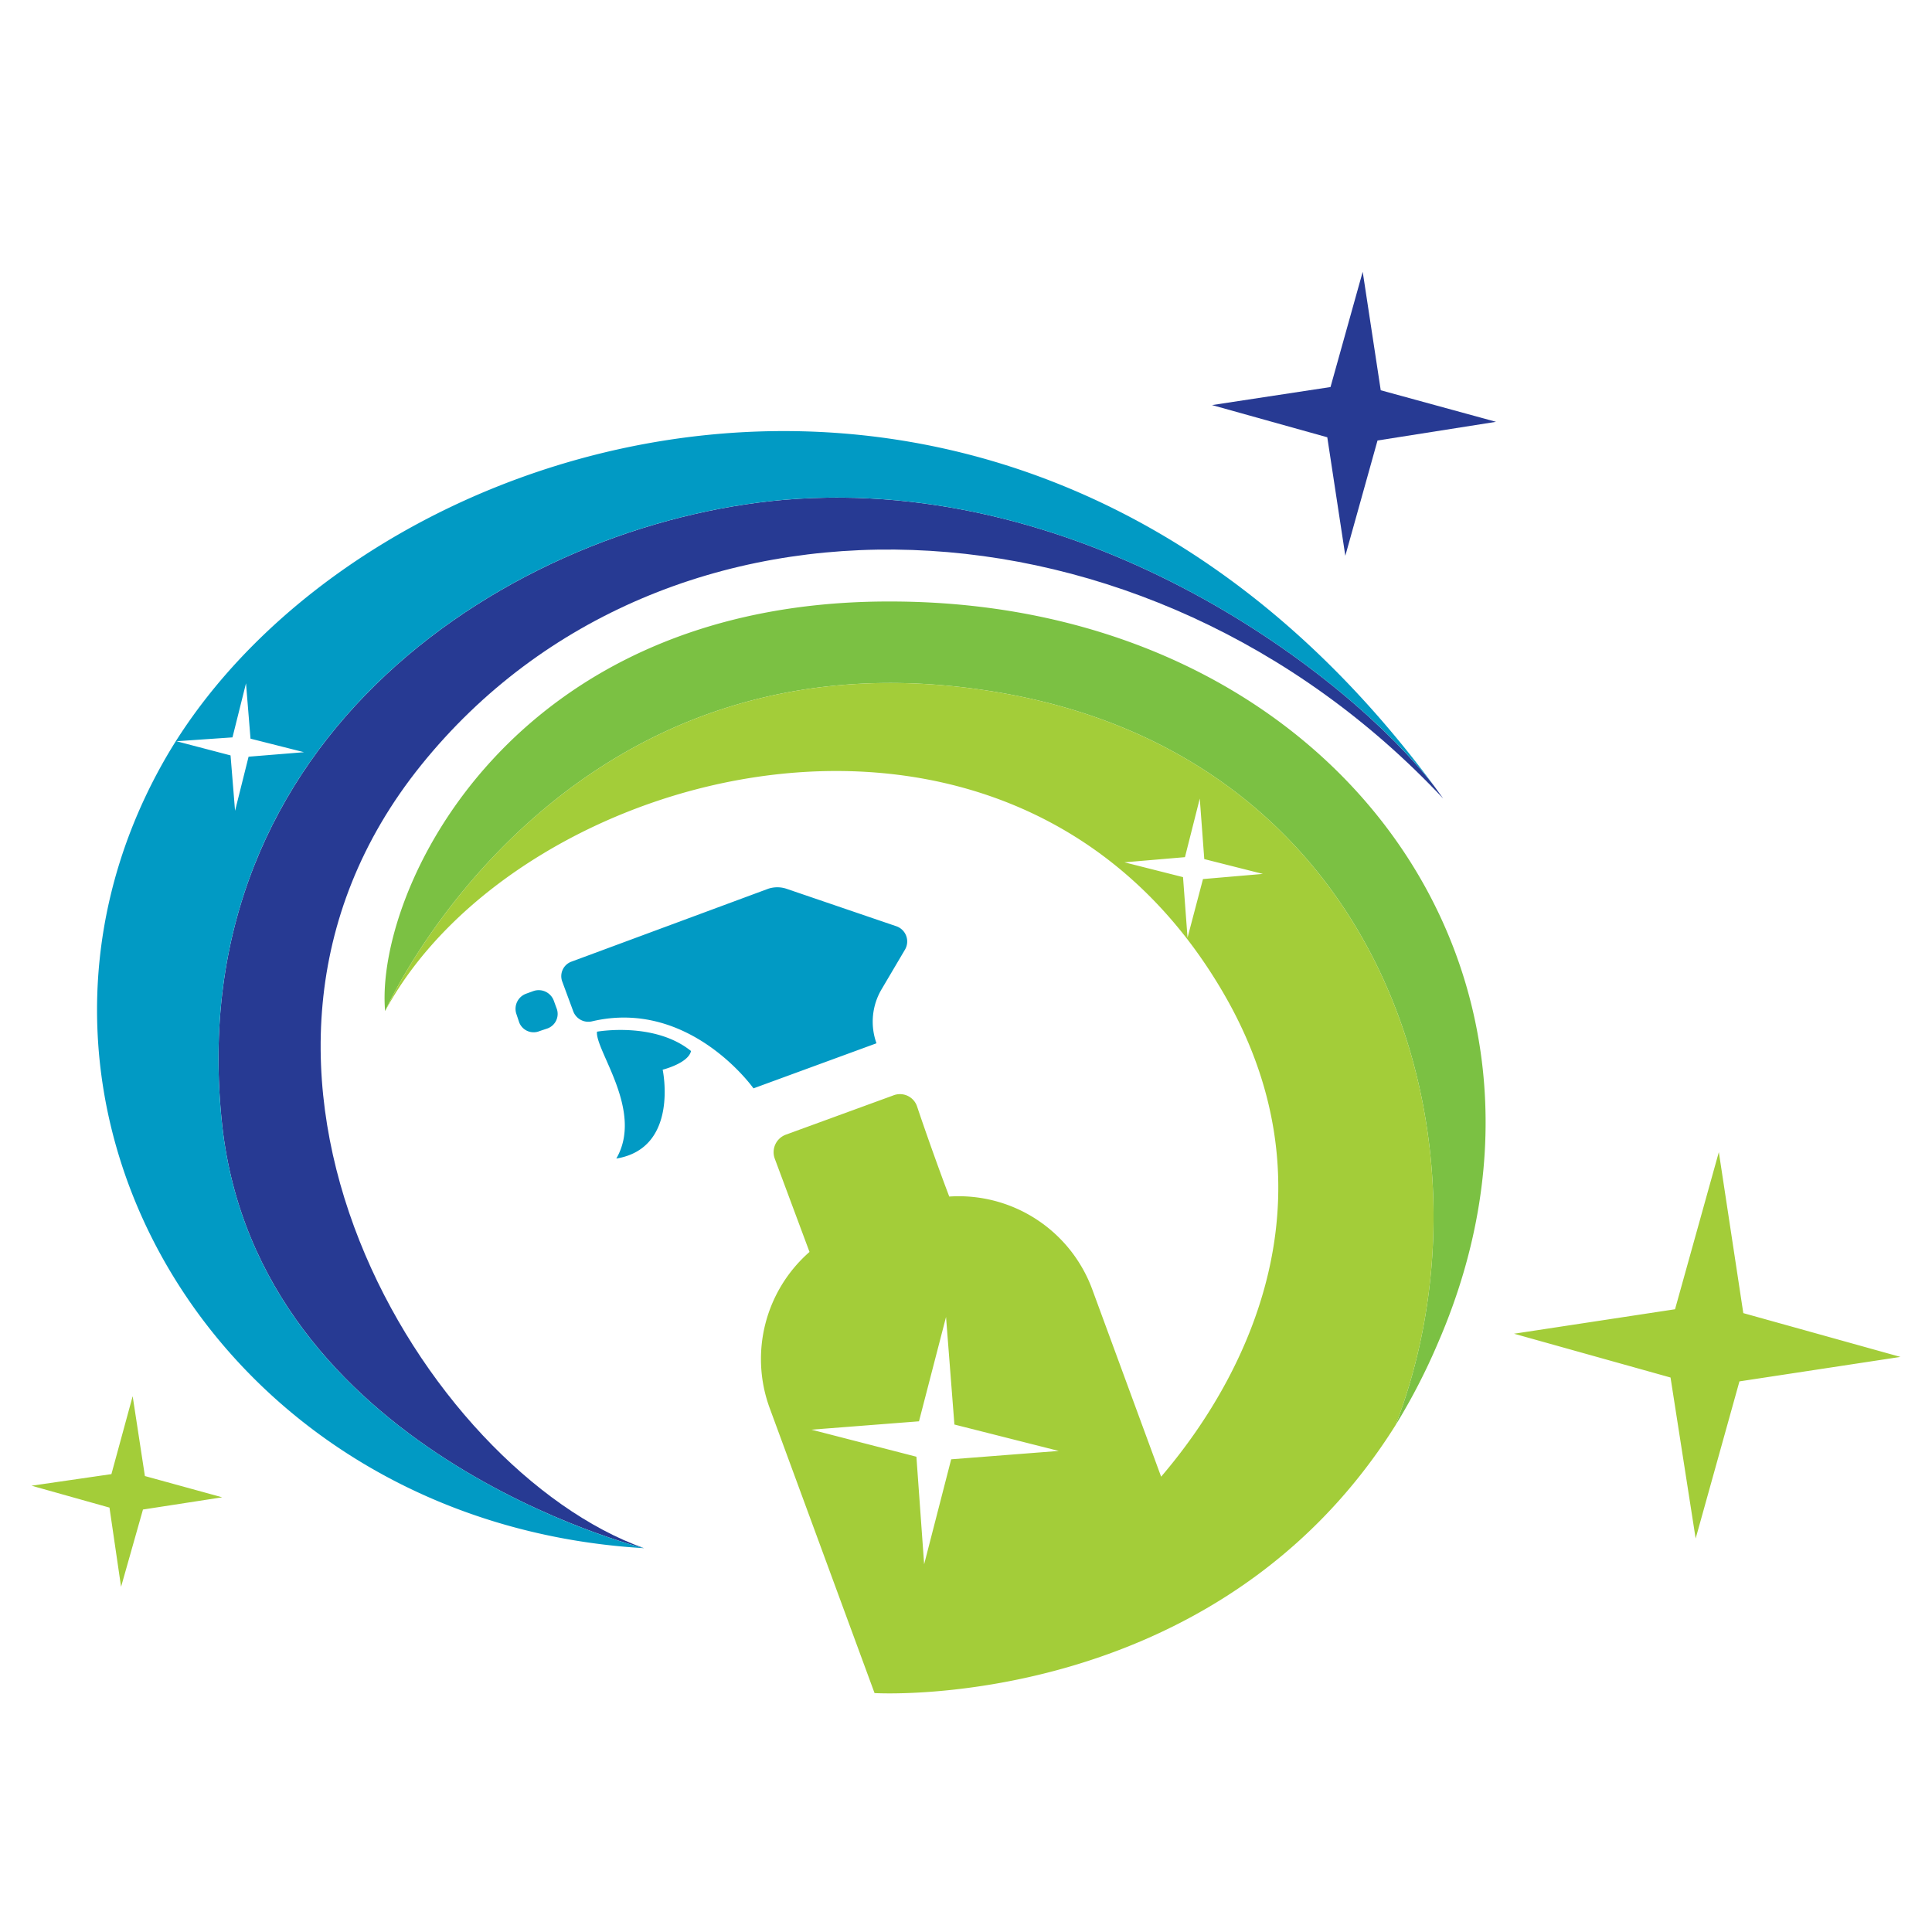 <svg id="Layer_1" data-name="Layer 1" xmlns="http://www.w3.org/2000/svg" viewBox="0 0 300 300">
  <defs>
    <style>
      .cls-1 {
        fill: none;
      }

      .cls-2 {
        fill: #273a93;
      }

      .cls-3 {
        fill: #7bc143;
      }

      .cls-4 {
        fill: #019ac4;
      }

      .cls-5 {
        fill: #a3cd39;
      }
    </style>
  </defs>
  <title>1-06</title>
  <g>
    <path class="cls-1" d="M224.1,124l-1.3-1.8Z"/>
    <path class="cls-2" d="M214.4,60.6l17.9,4.9-18.4,2.9-5,17.9-2.8-18.4-17.9-5,18.4-2.8,5-17.9Zm-92.5,17c-42.1,3.6-94,36.5-87.4,97.1,5.6,50.9,65.5,65.7,65.5,65.7-33.9-12.1-72.4-74.7-34.6-121.6S178.1,74.9,224.1,124l-1.3-1.8C209.8,105.2,169.1,73.7,121.9,77.6Z"/>
    <path class="cls-3" d="M138.4,93.4c-59.3-.2-80.2,45.1-78.6,63.6,0,0,27.3-61.7,96.3-49.3,60.3,10.9,76.9,71.4,60.6,113.6a95.8,95.8,0,0,0,6.6-12.8C248.5,150.4,206.5,93.5,138.4,93.4Z"/>
    <path class="cls-4" d="M85,159.7l-1.2.4a2.4,2.4,0,0,1-3.2-1.4l-.4-1.2a2.5,2.5,0,0,1,1.5-3.2l1.1-.4a2.5,2.5,0,0,1,3.2,1.5l.4,1.1A2.4,2.4,0,0,1,85,159.7Zm6.9-1.1C107.1,155,117,169,117,169l19.1-7a9.9,9.9,0,0,1,.8-8.4l3.6-6.1a2.5,2.5,0,0,0-1.4-3.7l-17-5.8a4.5,4.5,0,0,0-2.8,0L88.8,149.3a2.4,2.4,0,0,0-1.5,3.1L89,157A2.5,2.5,0,0,0,91.9,158.6Zm15.4,4.6c-5.7-4.6-14.6-3-14.6-3-.3,2.9,7.3,12.3,3,19.7,9.8-1.6,7.2-13.8,7.2-13.8S106.9,165.1,107.3,163.2Zm115.5-41c-13-17-53.7-48.5-100.9-44.6-42.1,3.6-94,36.5-87.4,97.1,5.6,50.9,65.5,65.7,65.5,65.7C34,236.5-4.3,171.7,25.1,118.8S157.5,33.7,222.8,122.2ZM47.2,116.8l-8.3-2.1-.7-8.6-2.1,8.4-8.7.6,8.4,2.2.7,8.6,2.1-8.4Z"/>
    <path class="cls-5" d="M270.7,203.9l24.4,6.8-25,3.8-6.8,24.4-3.9-25-24.3-6.8,25-3.8,6.8-24.4ZM20.6,216.8l-3.3,12.1L4.9,230.7,17,234.1l1.8,12.3,3.4-12,12.3-1.9-12-3.3ZM156.1,107.7C87.1,95.3,59.8,157,59.8,157c20.3-37.7,96.7-58.9,129.7-3.6,18.2,30.4,5.5,58.7-9.2,75.9l-10.7-29.1a22.1,22.1,0,0,0-22.2-14.4c-1.6-4.2-3.8-10.4-5-14a2.8,2.8,0,0,0-3.7-1.7L122,176.2a2.9,2.9,0,0,0-1.7,3.7l5.4,14.5a22.1,22.1,0,0,0-6.2,24.2l16.3,44.3s52.8,3.2,80.9-41.6C233,179.1,216.4,118.6,156.1,107.7Zm30.7,28.8-2.4,9.1-.7-9.4-9.1-2.3,9.4-.8,2.3-9.1.7,9.4,9.1,2.3Zm-39.1,90.1-4.2,16.3-1.2-16.7L126,222l16.7-1.3,4.2-16.2,1.3,16.7,16.2,4.1Z"/>
  </g>
</svg>
